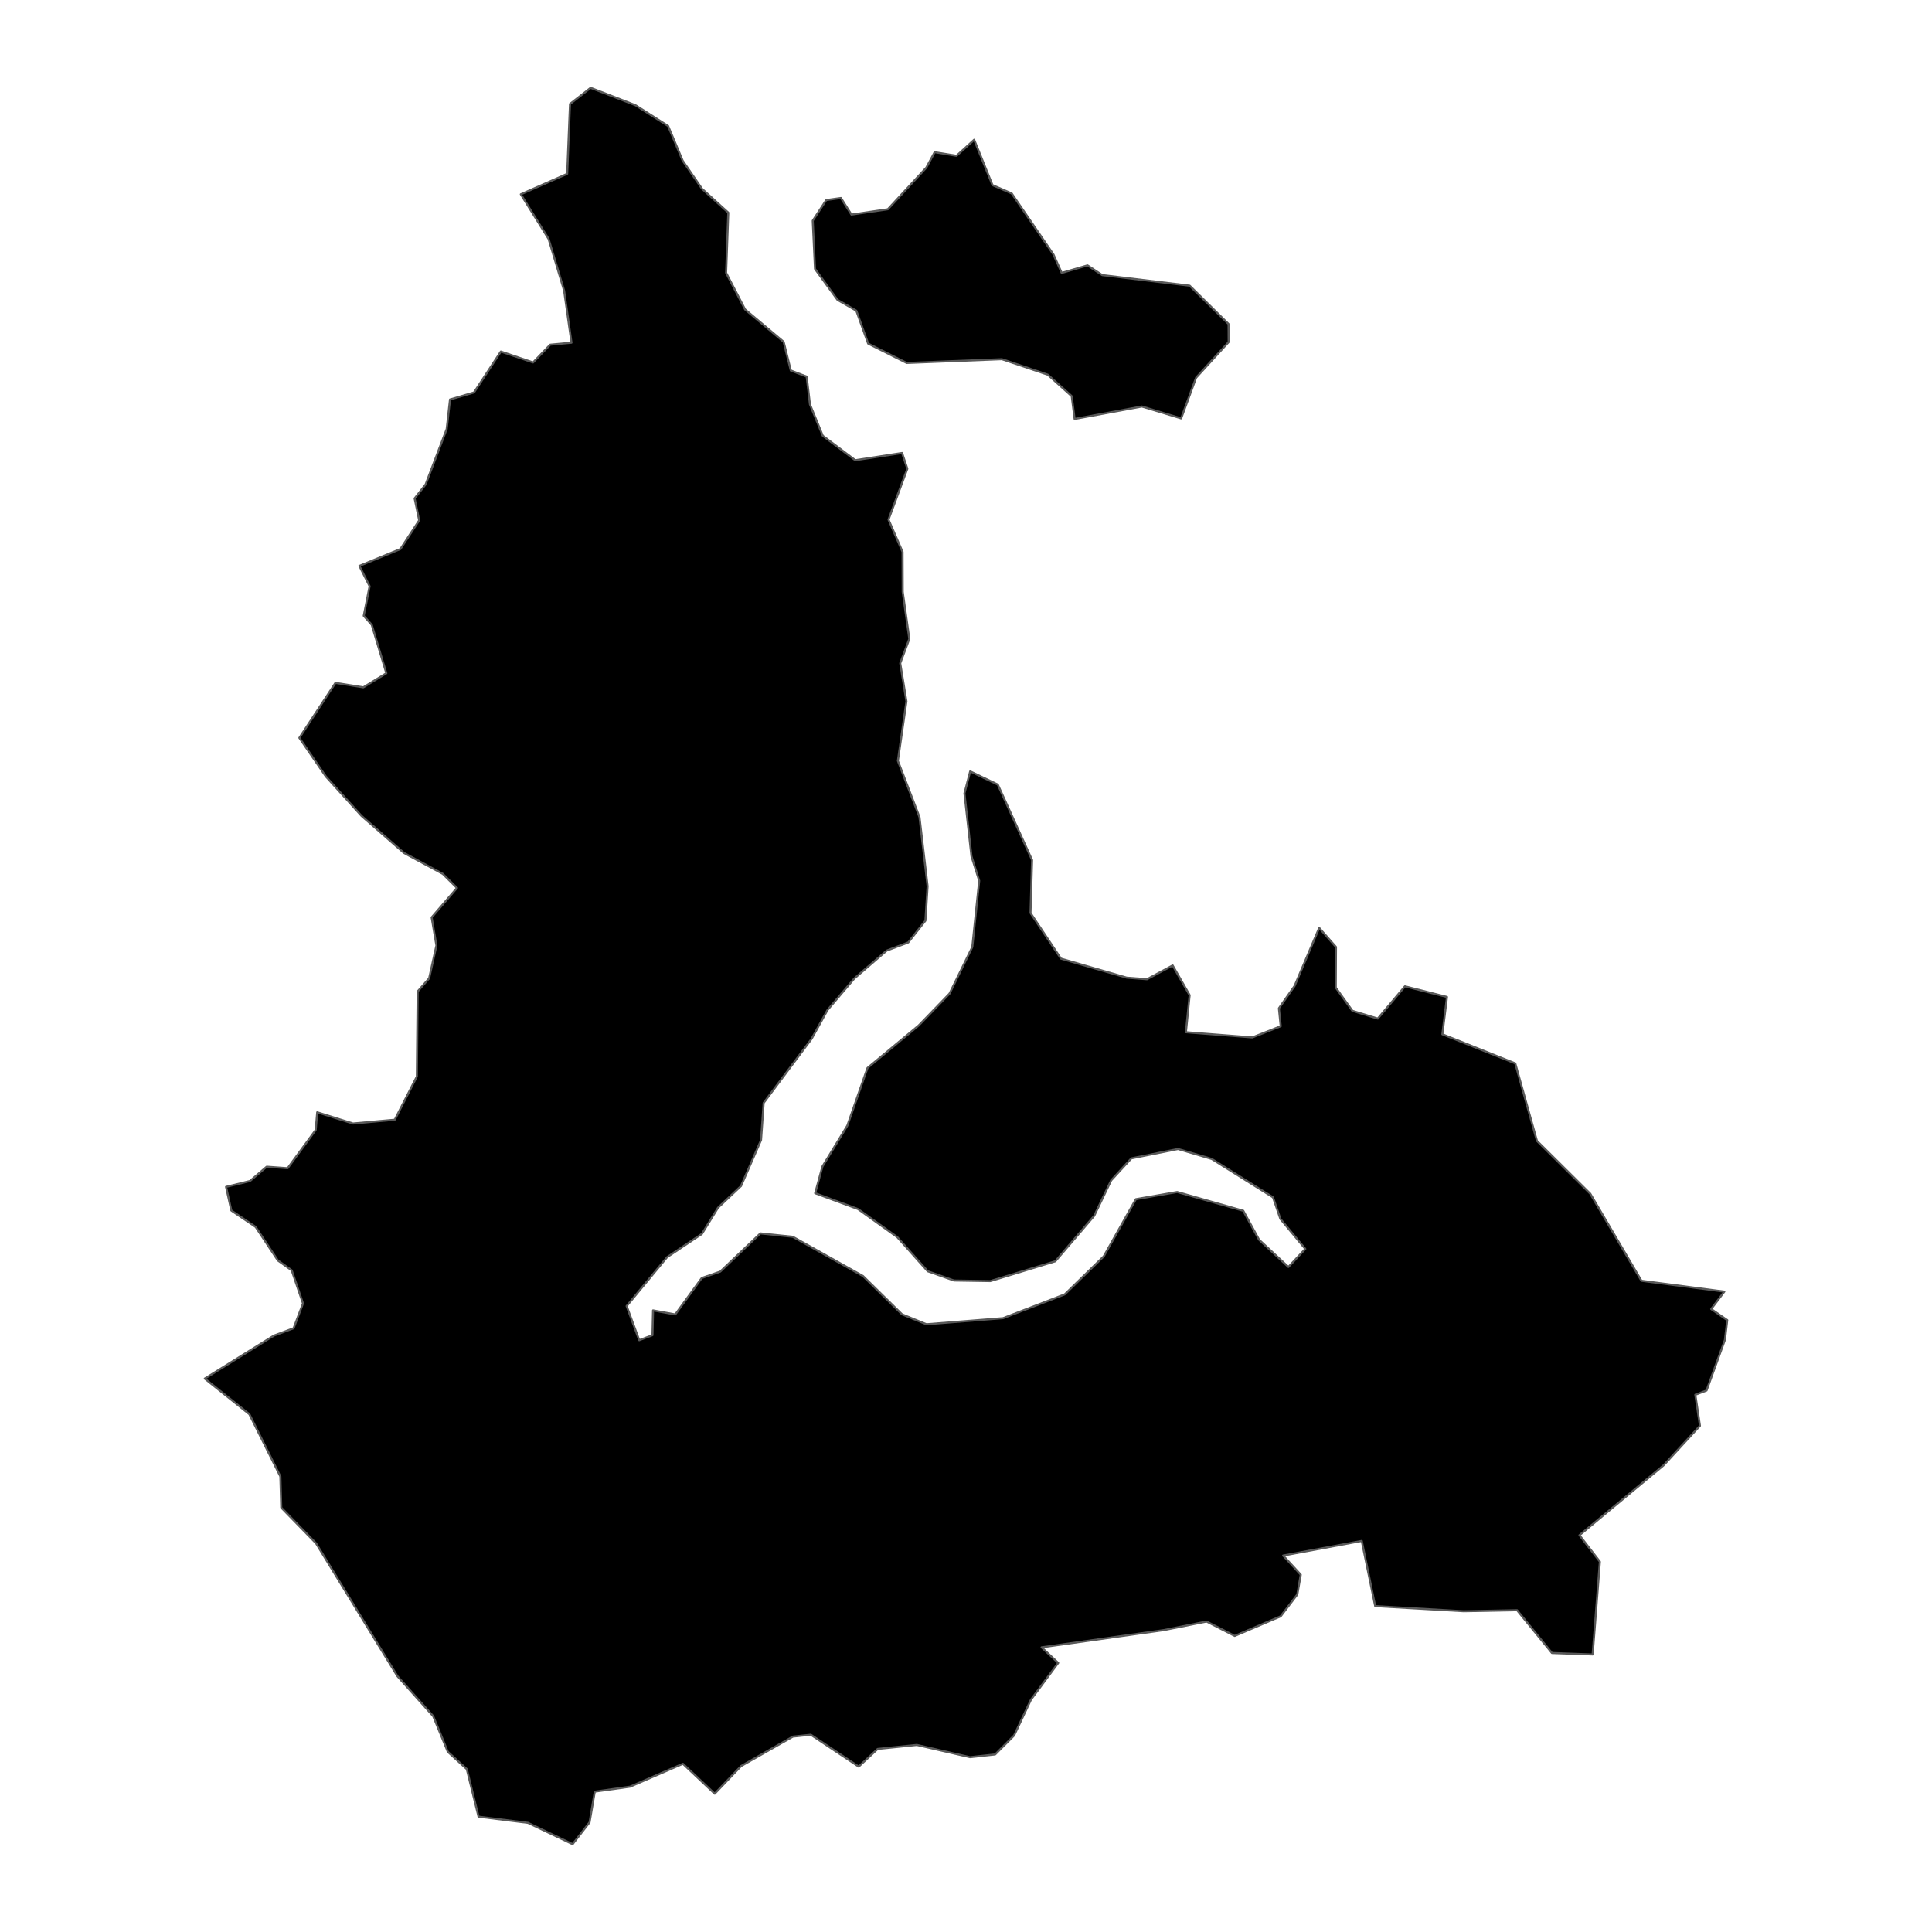 <?xml version='1.0' encoding='UTF-8' ?>
<svg xmlns='http://www.w3.org/2000/svg' xmlns:xlink='http://www.w3.org/1999/xlink' class='svglite' width='1008.00pt' height='1008.00pt' viewBox='0 0 1008.00 1008.00'>
<defs>
  <style type='text/css'><![CDATA[
    .svglite line, .svglite polyline, .svglite polygon, .svglite path, .svglite rect, .svglite circle {
      fill: none;
      stroke: #000000;
      stroke-linecap: round;
      stroke-linejoin: round;
      stroke-miterlimit: 10.00;
    }
    .svglite text {
      white-space: pre;
    }
  ]]></style>
</defs>
<rect width='100%' height='100%' style='stroke: none; fill: none;'/>
<defs>
  <clipPath id='cpMC4wMHwxMDA4LjAwfDAuMDB8MTAwOC4wMA=='>
    <rect x='0.00' y='0.00' width='1008.00' height='1008.00' />
  </clipPath>
</defs>
<g clip-path='url(#cpMC4wMHwxMDA4LjAwfDAuMDB8MTAwOC4wMA==)'>
</g>
<defs>
  <clipPath id='cpNjcuMTF8OTQwLjg5fDAuMDB8MTAwOC4wMA=='>
    <rect x='67.11' y='0.00' width='873.78' height='1008.00' />
  </clipPath>
</defs>
<g clip-path='url(#cpNjcuMTF8OTQwLjg5fDAuMDB8MTAwOC4wMA==)'>
<path d='M 348.59 65.74 L 356.17 83.81 L 366.27 98.50 L 379.98 110.95 L 378.84 142.34 L 388.76 161.48 L 408.86 178.35 L 412.59 193.31 L 420.87 196.49 L 422.59 211.01 L 429.27 227.36 L 446.23 240.11 L 470.66 236.35 L 473.39 244.57 L 463.57 271.08 L 470.90 287.94 L 470.98 308.78 L 474.42 333.32 L 469.68 346.03 L 472.92 365.91 L 468.46 396.96 L 479.73 426.31 L 483.96 462.38 L 482.83 480.34 L 473.87 491.71 L 462.61 495.97 L 445.77 510.46 L 431.72 526.99 L 423.48 541.93 L 398.43 575.42 L 397.07 594.80 L 386.63 618.77 L 374.64 630.08 L 366.21 643.77 L 348.06 655.90 L 326.94 681.42 L 333.51 699.23 L 340.42 696.62 L 340.72 683.68 L 352.31 685.80 L 366.13 666.80 L 375.79 663.44 L 396.72 643.51 L 413.64 645.28 L 450.28 665.77 L 470.61 685.73 L 483.37 690.92 L 523.35 687.74 L 555.52 675.32 L 575.86 655.49 L 592.62 625.66 L 614.18 621.91 L 648.66 631.70 L 656.92 646.83 L 672.21 661.03 L 681.02 651.61 L 668.03 635.96 L 664.17 624.67 L 632.21 604.67 L 614.63 599.47 L 590.26 604.37 L 579.75 615.81 L 570.86 634.37 L 550.60 658.06 L 516.68 668.40 L 497.74 668.10 L 484.01 663.25 L 468.09 645.41 L 447.65 630.80 L 425.30 622.54 L 429.08 608.64 L 442.09 587.28 L 452.59 557.20 L 479.30 535.05 L 495.39 518.41 L 507.28 494.09 L 510.89 459.51 L 506.85 446.73 L 503.19 413.90 L 506.18 402.45 L 520.59 409.35 L 538.48 448.74 L 537.65 476.33 L 553.54 500.16 L 587.82 510.08 L 598.43 510.90 L 611.82 503.70 L 620.68 519.21 L 618.73 538.54 L 653.38 541.26 L 668.20 535.41 L 667.25 526.05 L 675.42 514.41 L 688.27 484.12 L 697.03 494.07 L 696.92 515.25 L 705.61 527.39 L 718.83 531.44 L 733.01 514.60 L 754.95 520.15 L 752.53 539.61 L 790.57 554.80 L 801.88 595.23 L 829.72 622.82 L 856.40 668.23 L 899.65 673.89 L 892.78 682.98 L 901.17 688.76 L 899.97 699.00 L 890.37 725.47 L 884.51 727.70 L 886.93 743.88 L 867.92 764.55 L 824.06 800.97 L 834.72 814.79 L 830.95 863.20 L 809.71 862.43 L 791.52 840.10 L 763.66 840.64 L 717.49 837.97 L 710.48 803.96 L 669.46 811.59 L 678.65 821.58 L 676.85 831.90 L 668.18 843.29 L 644.20 853.52 L 629.52 846.01 L 607.18 850.49 L 543.43 859.48 L 552.10 867.60 L 537.88 886.79 L 529.09 905.47 L 519.21 915.36 L 506.08 916.79 L 478.35 910.40 L 457.92 912.49 L 448.02 921.71 L 423.04 905.08 L 413.68 906.06 L 386.65 921.43 L 372.89 935.84 L 356.30 920.22 L 328.74 932.18 L 310.32 934.77 L 307.59 950.79 L 298.76 962.18 L 275.47 951.06 L 249.67 947.83 L 243.54 923.02 L 233.64 913.99 L 226.01 895.38 L 207.36 874.54 L 164.90 805.20 L 146.75 786.58 L 146.28 770.32 L 130.11 737.85 L 106.83 719.27 L 142.89 696.84 L 153.18 693.00 L 158.08 680.05 L 152.19 662.77 L 144.95 657.61 L 133.40 640.15 L 120.69 631.57 L 117.94 619.23 L 130.41 616.19 L 139.14 608.72 L 150.07 609.51 L 164.72 589.53 L 165.50 580.32 L 184.18 586.18 L 205.97 584.20 L 217.49 561.66 L 217.92 517.25 L 223.90 510.41 L 227.70 493.30 L 225.21 478.65 L 238.42 463.27 L 231.00 455.92 L 210.76 445.00 L 188.58 425.64 L 169.99 405.08 L 156.19 384.97 L 175.02 356.28 L 189.57 358.60 L 201.57 351.25 L 193.97 326.02 L 189.78 321.29 L 192.84 305.85 L 187.50 295.25 L 208.91 286.45 L 218.71 271.47 L 216.33 260.05 L 222.08 252.71 L 233.06 223.82 L 234.79 208.43 L 247.30 204.77 L 261.31 183.41 L 278.11 189.12 L 287.04 179.85 L 298.16 178.80 L 294.32 151.65 L 286.22 124.66 L 271.73 101.36 L 295.92 90.69 L 297.39 54.23 L 308.16 45.82 L 331.56 54.90 L 348.59 65.74 Z' style='fill-rule: evenodd; fill: #000000; stroke-width: 1.07; stroke: #595959; stroke-linecap: butt;' />
<path d='M 616.25 218.29 L 595.75 212.09 L 560.67 218.59 L 559.16 206.71 L 546.67 195.49 L 522.72 187.40 L 473.07 189.37 L 452.94 179.27 L 446.78 162.10 L 436.97 156.46 L 425.22 140.29 L 424.04 115.14 L 431.08 104.38 L 438.75 103.30 L 444.23 111.95 L 463.22 109.17 L 483.30 87.45 L 487.64 79.40 L 499.05 81.28 L 508.26 72.91 L 517.81 96.57 L 527.85 100.93 L 549.64 132.80 L 553.93 142.39 L 567.39 138.46 L 575.10 143.53 L 620.69 149.05 L 640.99 169.08 L 641.04 178.45 L 624.06 197.03 L 616.25 218.29 Z' style='fill-rule: evenodd; fill: #000000; stroke-width: 1.07; stroke: #595959; stroke-linecap: butt;' />
</g>
<g clip-path='url(#cpMC4wMHwxMDA4LjAwfDAuMDB8MTAwOC4wMA==)'>
</g>
</svg>
